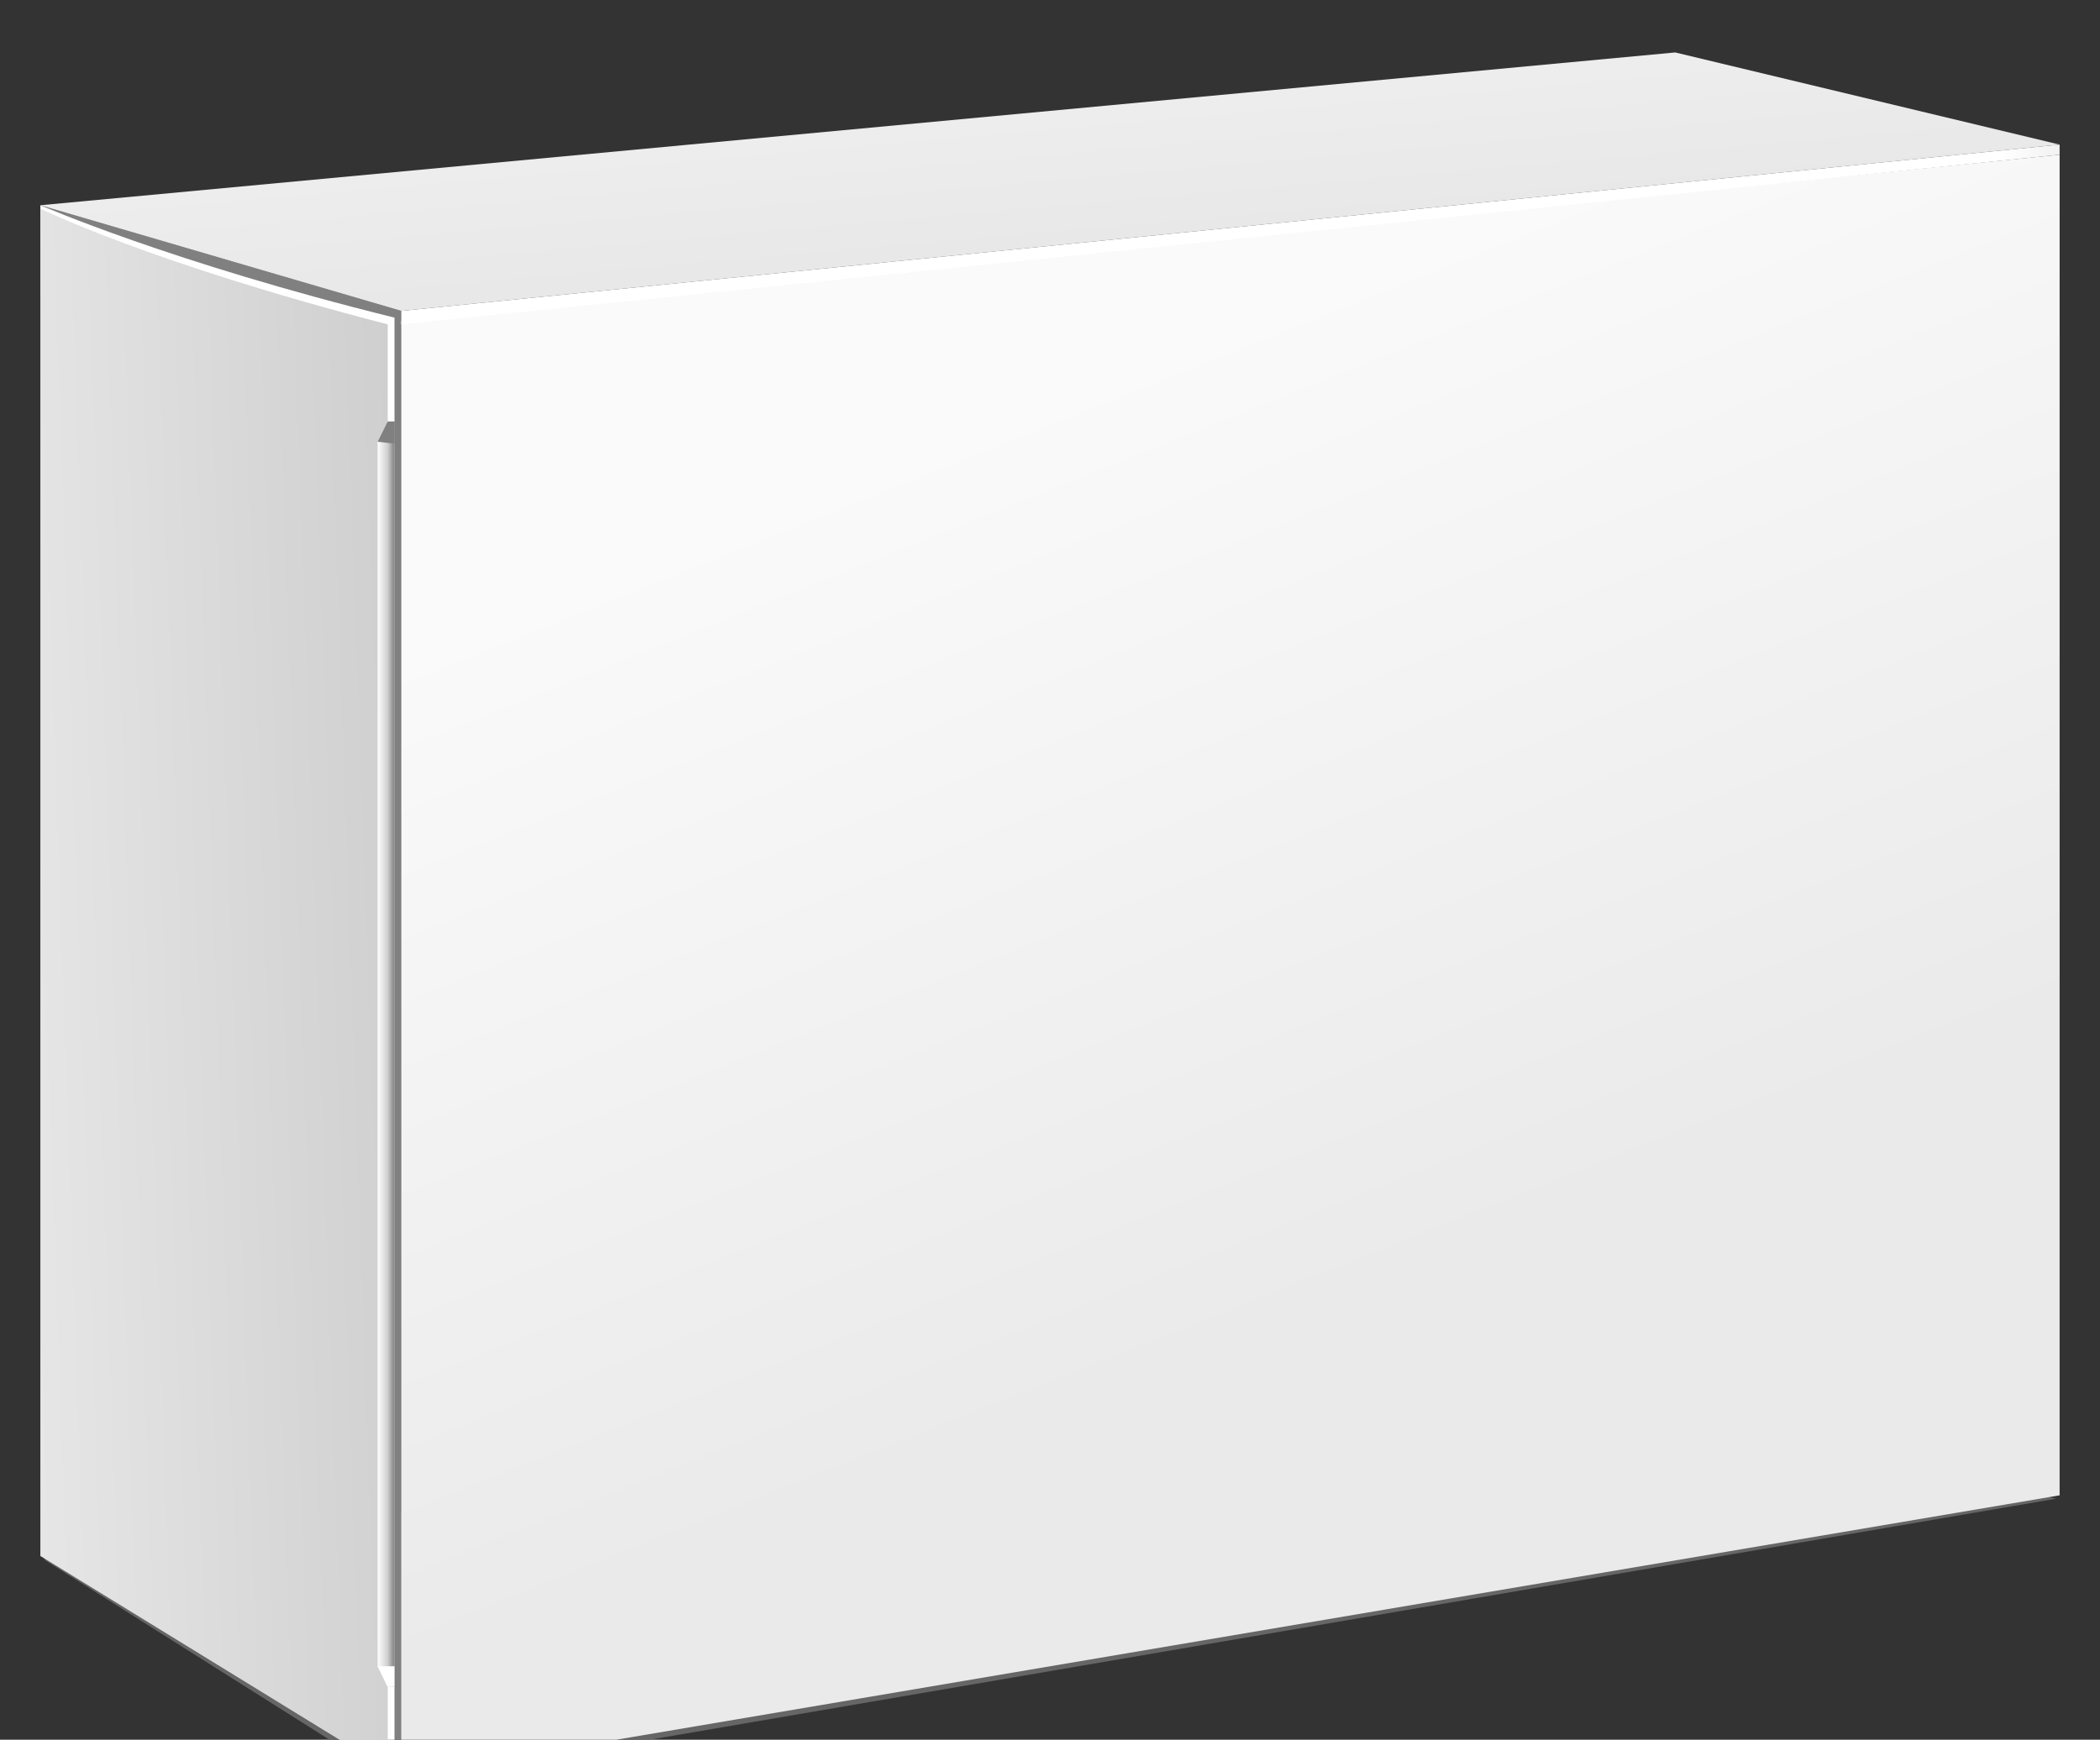 <svg width="321" height="266" viewBox="0 0 321 266" fill="none" xmlns="http://www.w3.org/2000/svg">
<rect x="0" y="0" width="321" height="266" fill="#333333" stroke="none"/>
<path d="M314.312 229.149L60.815 272.6L6.689 238.42L231.192 209.23L314.312 229.149Z" fill="#666666"/>
<path d="M61.33 271.57L6.174 237.905V31.382L61.33 47.534V271.57Z" fill="#808080"/>
<path d="M60.299 270.54H59.269L7.204 237.905L6.173 31.382C6.173 31.382 26.227 40.154 60.299 48.564V270.54Z" fill="white"/>
<path d="M59.269 270.54L6.173 237.905V31.897C6.173 31.897 22.913 40.211 59.269 49.594V270.54Z" fill="url(#paint0_linear_1_2621)"/>
<path d="M61.33 271.57L314.827 228.634V23.655L61.33 49.079V271.57Z" fill="url(#paint1_linear_1_2621)"/>
<path d="M256.063 8.019L6.174 31.382L61.33 47.534L314.827 22.11L256.063 8.019Z" fill="url(#paint2_linear_1_2621)"/>
<path d="M314.827 23.655L61.33 49.594V47.534L314.827 22.11V23.655Z" fill="url(#paint3_linear_1_2621)"/>
<path d="M60.3 257.864H59.269L57.723 254.774V67.539L59.269 64.448H60.3V257.864Z" fill="url(#paint4_linear_1_2621)"/>
<path d="M60.3 67.84L57.723 67.539L59.269 64.448H60.3V67.84Z" fill="#808080"/>
<path d="M57.723 254.774H60.3V257.864H59.206L57.723 254.774Z" fill="white"/>
<defs>
<linearGradient id="paint0_linear_1_2621" x1="3.181" y1="152.25" x2="62.782" y2="150.168" gradientUnits="userSpaceOnUse">
<stop stop-color="#E6E6E6"/>
<stop offset="1" stop-color="#CFCFCF"/>
</linearGradient>
<linearGradient id="paint1_linear_1_2621" x1="280.345" y1="168.223" x2="226.339" y2="33.075" gradientUnits="userSpaceOnUse">
<stop stop-color="#EAEAEB"/>
<stop offset="0.995" stop-color="#FAFAFA"/>
<stop offset="1" stop-color="#FAFAFA"/>
</linearGradient>
<linearGradient id="paint2_linear_1_2621" x1="159.728" y1="17.915" x2="161.423" y2="37.302" gradientUnits="userSpaceOnUse">
<stop stop-color="#EDEDED"/>
<stop offset="1" stop-color="#E8E8E8"/>
</linearGradient>
<linearGradient id="paint3_linear_1_2621" x1="61.33" y1="35.852" x2="314.827" y2="35.852" gradientUnits="userSpaceOnUse">
<stop stop-color="white"/>
<stop offset="0.964" stop-color="white"/>
<stop offset="1" stop-color="#F2F2F2"/>
</linearGradient>
<linearGradient id="paint4_linear_1_2621" x1="57.723" y1="161.156" x2="60.3" y2="161.156" gradientUnits="userSpaceOnUse">
<stop stop-color="white"/>
<stop offset="0.601" stop-color="#CFCFCF"/>
<stop offset="1" stop-color="#808080"/>
</linearGradient>
</defs>
</svg>
